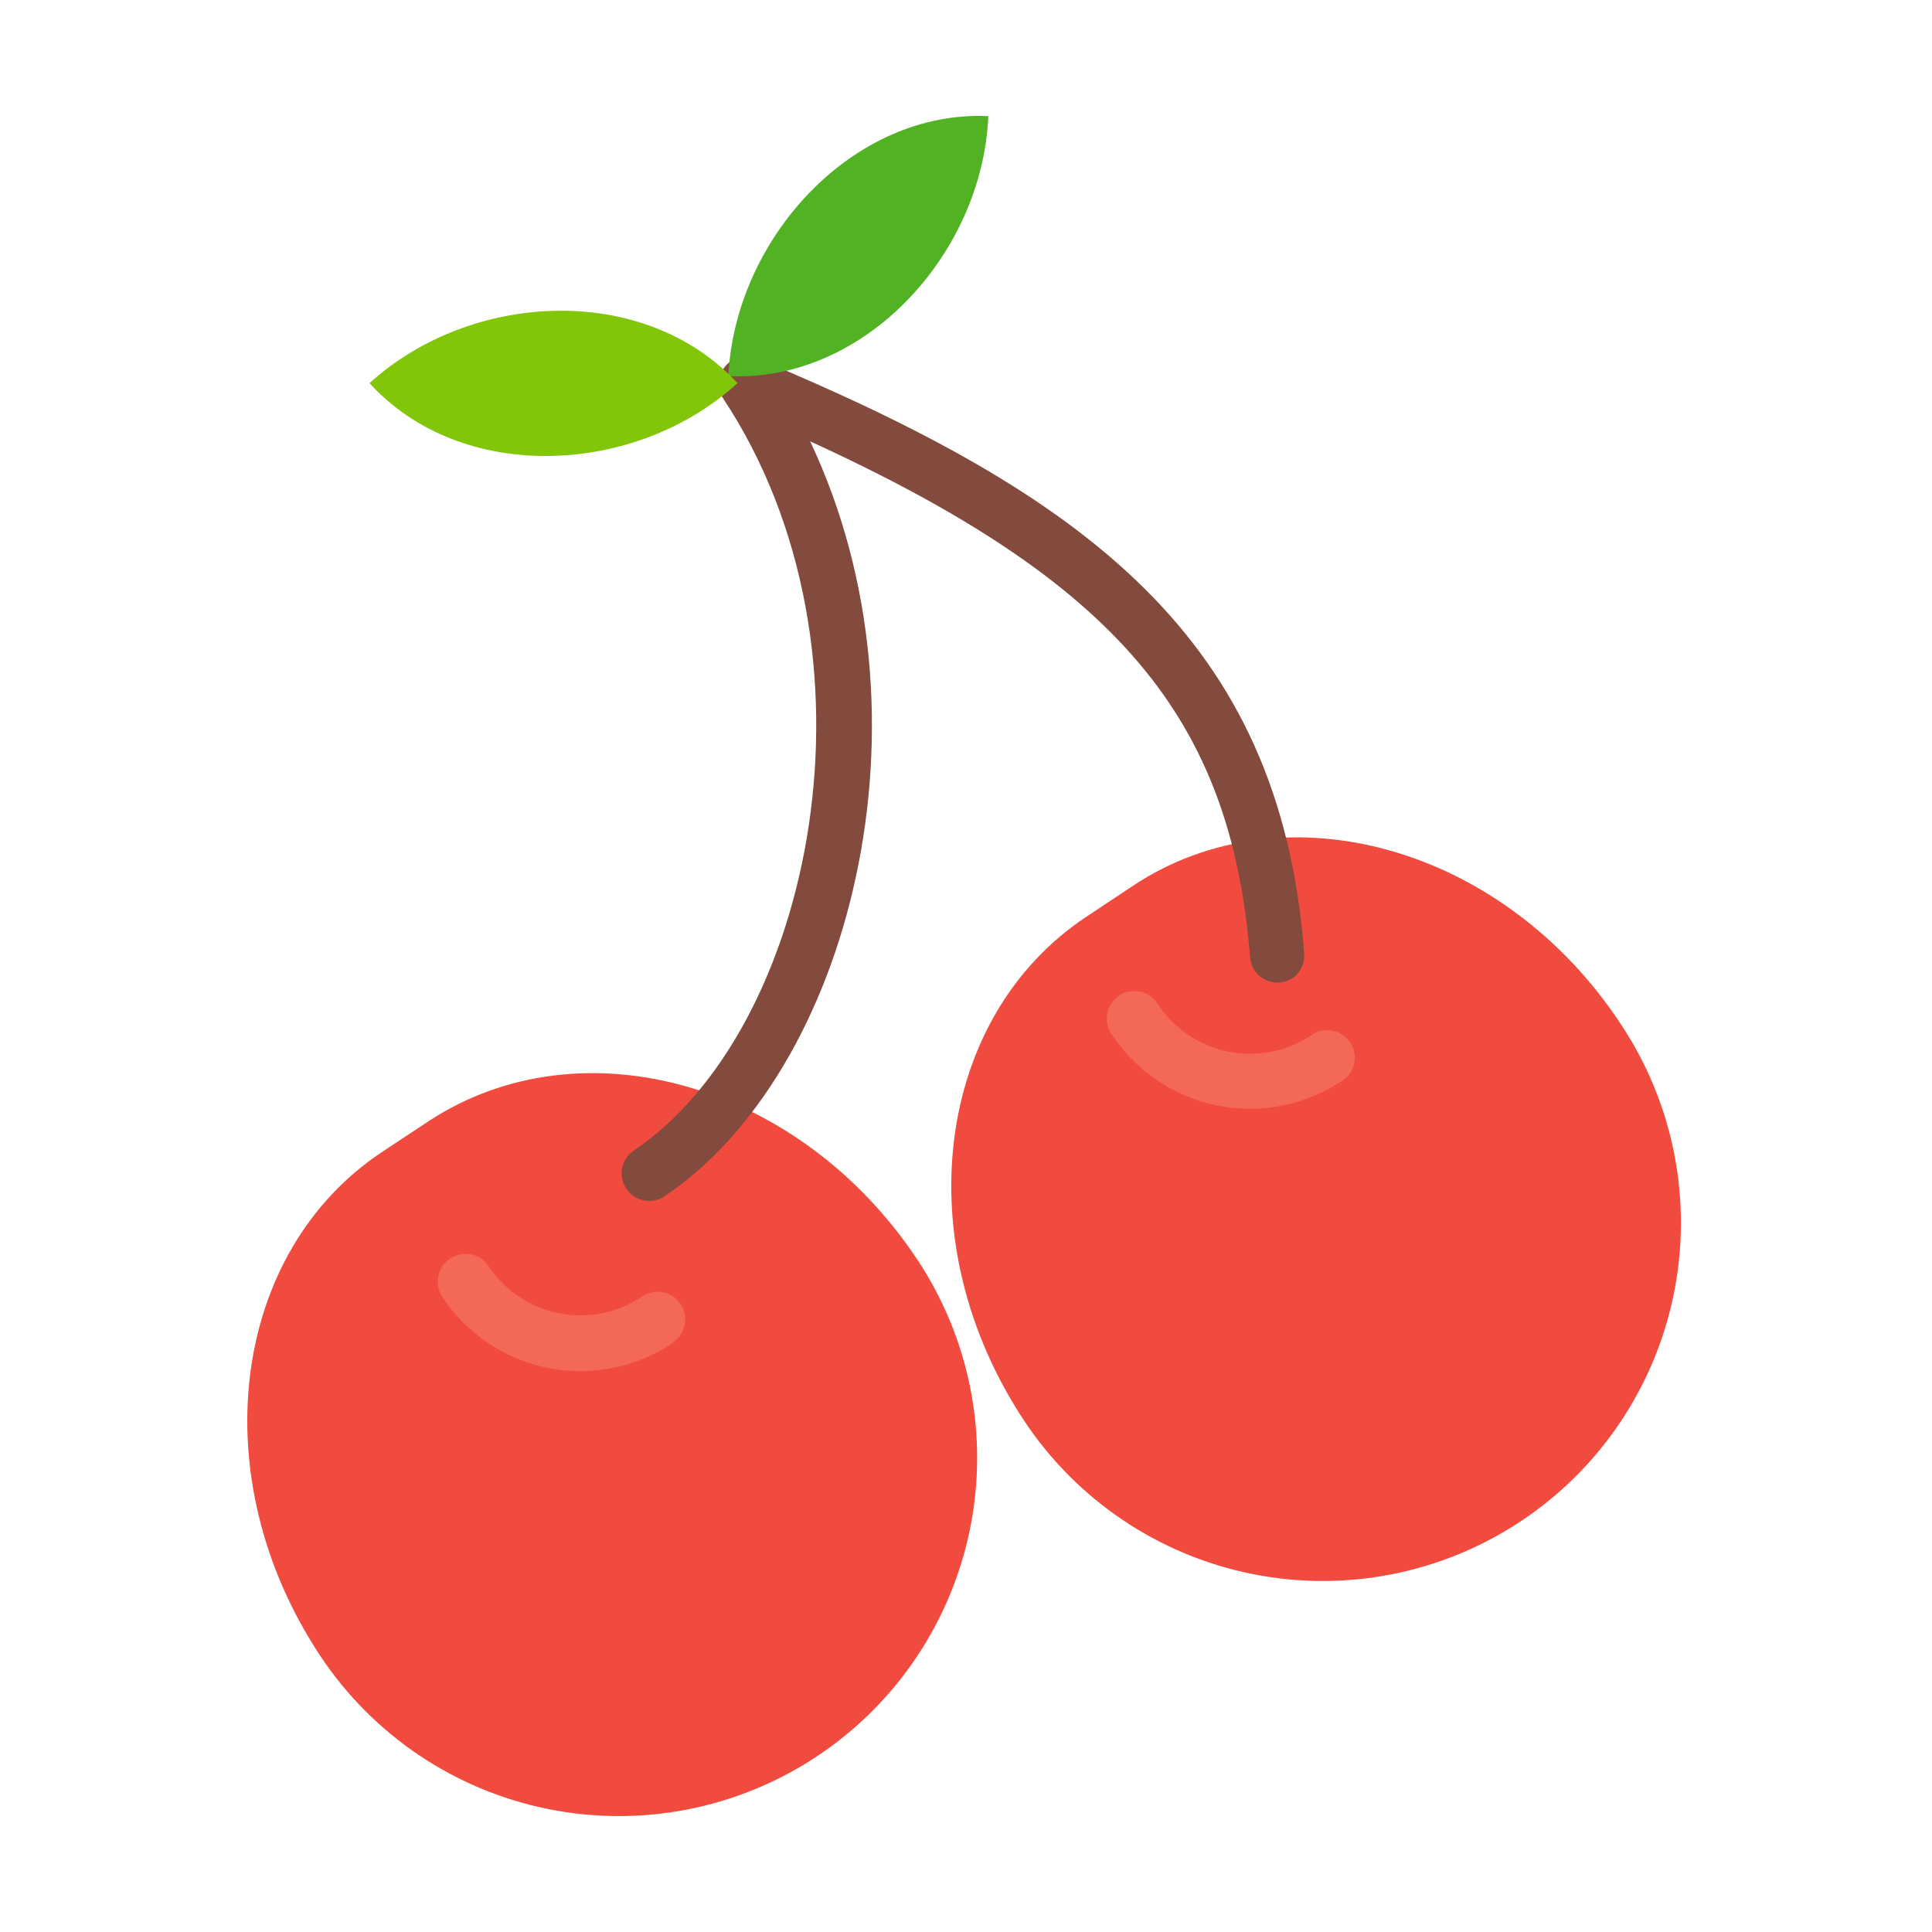 <svg width="100" height="100" viewBox="0 0 100 100" fill="none" xmlns="http://www.w3.org/2000/svg">
<path d="M16.571 85.697C10.474 76.495 11.923 64.818 19.811 59.601L22.192 58.028C30.08 52.852 41.394 56.019 47.491 65.212C50.208 69.312 51.184 74.323 50.206 79.144C49.227 83.964 46.374 88.198 42.274 90.915C38.174 93.631 33.162 94.608 28.342 93.629C23.522 92.651 19.288 89.798 16.571 85.697Z" fill="#F04B3E"/>
<path d="M53.009 73.534C46.912 64.332 48.361 52.655 56.249 47.438L58.619 45.864C66.466 40.627 77.853 43.794 83.919 53.048C86.635 57.147 87.612 62.157 86.635 66.977C85.657 71.796 82.805 76.03 78.707 78.746C74.608 81.463 69.598 82.44 64.778 81.462C59.959 80.485 55.725 77.633 53.009 73.534Z" fill="#F04B3E"/>
<path opacity="0.7" d="M69.426 55.968C67.533 57.219 65.222 57.669 62.998 57.219C60.775 56.769 58.82 55.455 57.563 53.566C57.449 53.41 57.368 53.233 57.324 53.044C57.281 52.856 57.276 52.661 57.31 52.471C57.344 52.28 57.417 52.099 57.523 51.937C57.629 51.776 57.767 51.638 57.928 51.531C58.09 51.425 58.271 51.352 58.461 51.317C58.651 51.283 58.847 51.287 59.035 51.331C59.224 51.374 59.401 51.455 59.557 51.569C59.714 51.682 59.845 51.827 59.944 51.993C60.781 53.253 62.084 54.129 63.567 54.43C65.049 54.731 66.59 54.431 67.853 53.597C68.009 53.483 68.186 53.402 68.374 53.358C68.563 53.315 68.758 53.31 68.948 53.344C69.139 53.379 69.32 53.451 69.481 53.557C69.643 53.663 69.781 53.801 69.888 53.963C69.994 54.124 70.067 54.305 70.102 54.495C70.136 54.686 70.132 54.881 70.088 55.069C70.045 55.258 69.964 55.435 69.85 55.592C69.737 55.748 69.592 55.879 69.426 55.978V55.968Z" fill="#F57564"/>
<path opacity="0.7" d="M34.769 69.549C32.877 70.8 30.565 71.25 28.341 70.8C26.118 70.35 24.163 69.036 22.906 67.147C22.8 66.991 22.726 66.815 22.688 66.63C22.65 66.445 22.648 66.254 22.684 66.069C22.72 65.883 22.791 65.707 22.895 65.549C22.999 65.391 23.133 65.255 23.289 65.149C23.445 65.043 23.621 64.969 23.806 64.931C23.991 64.893 24.182 64.891 24.367 64.927C24.553 64.963 24.73 65.034 24.887 65.138C25.045 65.242 25.181 65.376 25.287 65.532C26.124 66.792 27.427 67.669 28.91 67.969C30.392 68.27 31.933 67.971 33.196 67.137C33.352 67.023 33.529 66.942 33.718 66.898C33.906 66.855 34.101 66.85 34.291 66.884C34.482 66.918 34.663 66.99 34.825 67.097C34.986 67.203 35.124 67.341 35.231 67.502C35.337 67.663 35.41 67.845 35.445 68.035C35.479 68.225 35.475 68.42 35.431 68.609C35.388 68.797 35.307 68.975 35.194 69.131C35.08 69.287 34.935 69.419 34.769 69.518V69.549Z" fill="#F57564"/>
<path d="M66.911 50.626C66.707 50.761 66.471 50.84 66.228 50.858C65.984 50.875 65.74 50.83 65.519 50.726C65.297 50.622 65.106 50.463 64.964 50.265C64.822 50.066 64.733 49.834 64.706 49.591C63.733 37.169 57.864 30.14 41.932 22.843C48.723 37.18 44.003 55.523 34.334 61.961C34.019 62.149 33.643 62.208 33.285 62.126C32.928 62.044 32.615 61.827 32.413 61.521C32.21 61.215 32.133 60.842 32.198 60.481C32.263 60.12 32.465 59.797 32.761 59.58C42.077 53.37 46.166 33.805 37.419 20.607C37.265 20.352 37.195 20.055 37.218 19.758C37.241 19.46 37.357 19.178 37.548 18.95C37.74 18.721 37.998 18.559 38.287 18.485C38.576 18.411 38.88 18.429 39.158 18.536C56.114 25.617 66.259 32.956 67.501 49.322C67.526 49.572 67.485 49.824 67.381 50.053C67.277 50.282 67.115 50.48 66.911 50.626Z" fill="#824B3D"/>
<path d="M37.699 19.468C44.79 19.799 50.856 13.112 51.156 6.011C44.106 5.69 38.04 12.377 37.699 19.468Z" fill="#51B224"/>
<path d="M19.127 19.831C23.899 25.079 32.926 24.634 38.174 19.831C33.34 14.614 24.376 15.059 19.127 19.831Z" fill="#82C60A"/>
</svg>
